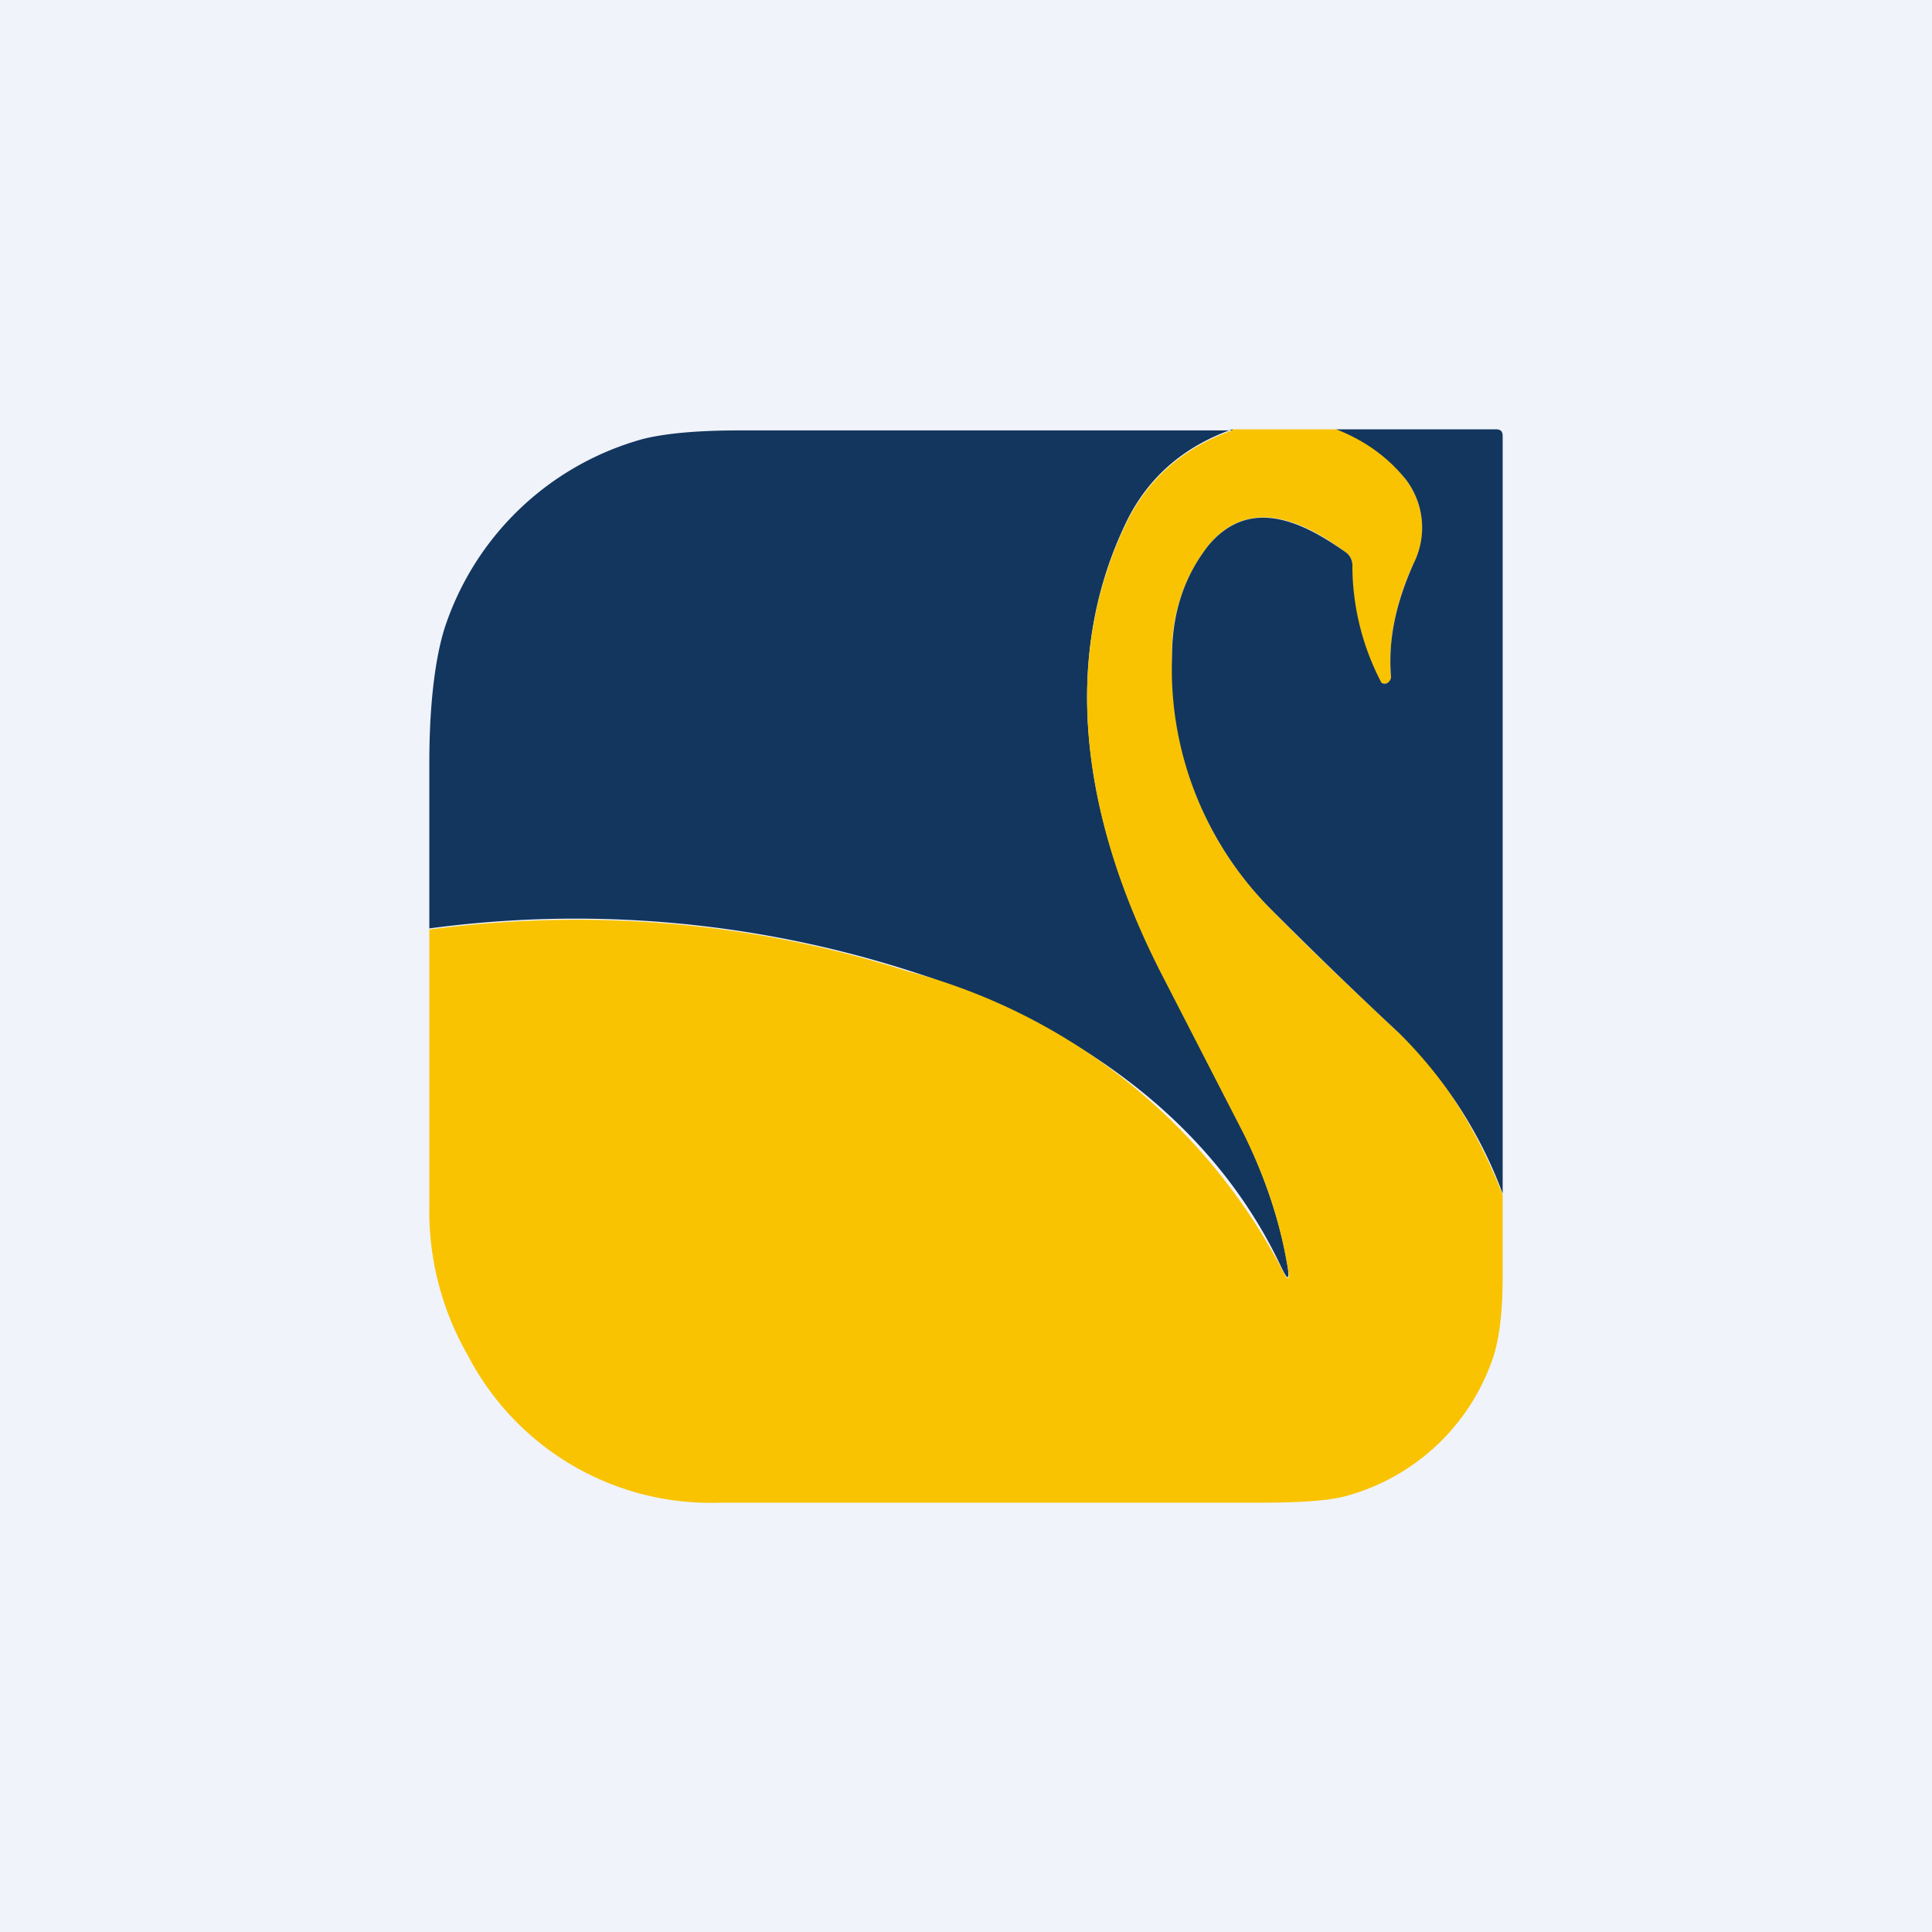 <!-- by TradingView --><svg width="18" height="18" viewBox="0 0 18 18" xmlns="http://www.w3.org/2000/svg"><path fill="#F0F3FA" d="M0 0h18v18H0z"/><path d="M11.48 4c-.45.16-.77.44-.97.83-.68 1.37-.38 2.91.34 4.29l.73 1.42c.2.41.34.82.41 1.22.03.18.01.18-.06.03-.67-1.41-2-2.29-3.47-2.75A10.21 10.21 0 0 0 4 8.65V7.1c0-.61.07-1.05.16-1.3a2.7 2.7 0 0 1 1.83-1.71c.2-.05.49-.08.9-.08h4.6Z" fill="#13365E"/><path d="M11.48 4h.97c.32.06.5.28.65.47.17.23.2.53.07.78-.16.35-.24.7-.21 1.06 0 .02-.01.04-.03.05a.05.05 0 0 1-.04.01.05.05 0 0 1-.04-.02 2.34 2.34 0 0 1-.25-1.09.15.15 0 0 0-.07-.12c-.4-.3-.9-.51-1.27-.06a1.6 1.6 0 0 0-.34 1.03c-.01.94.3 1.73.92 2.36.34.35.74.73 1.2 1.16.38.36.7.85.96 1.5v.76c0 .33-.03.58-.09.76a2 2 0 0 1-1.34 1.28c-.16.05-.44.07-.82.07H6.72a2.55 2.55 0 0 1-2.36-1.37 2.7 2.7 0 0 1-.36-1.4V8.66c1.52-.2 3.02-.07 4.46.39a5.52 5.52 0 0 1 3.47 2.75c.07.15.1.15.06-.03-.07-.4-.2-.8-.41-1.22l-.73-1.42c-.72-1.38-1.02-2.92-.34-4.29.2-.39.52-.67.97-.83Z" fill="#F9C301"/><path d="M12.45 4h1.49c.04 0 .06.02.06.06v7.06a4.12 4.12 0 0 0-.96-1.49 44.8 44.8 0 0 1-1.2-1.16 3.17 3.17 0 0 1-.92-2.36c0-.41.12-.75.34-1.03.38-.45.86-.23 1.27.06a.15.15 0 0 1 .07.12 2.35 2.35 0 0 0 .27 1.1.05.05 0 0 0 .06 0 .07.07 0 0 0 .03-.05c-.03-.36.05-.7.21-1.06a.74.74 0 0 0-.07-.78c-.16-.2-.37-.36-.65-.47Z" fill="#13365E"/></svg>
